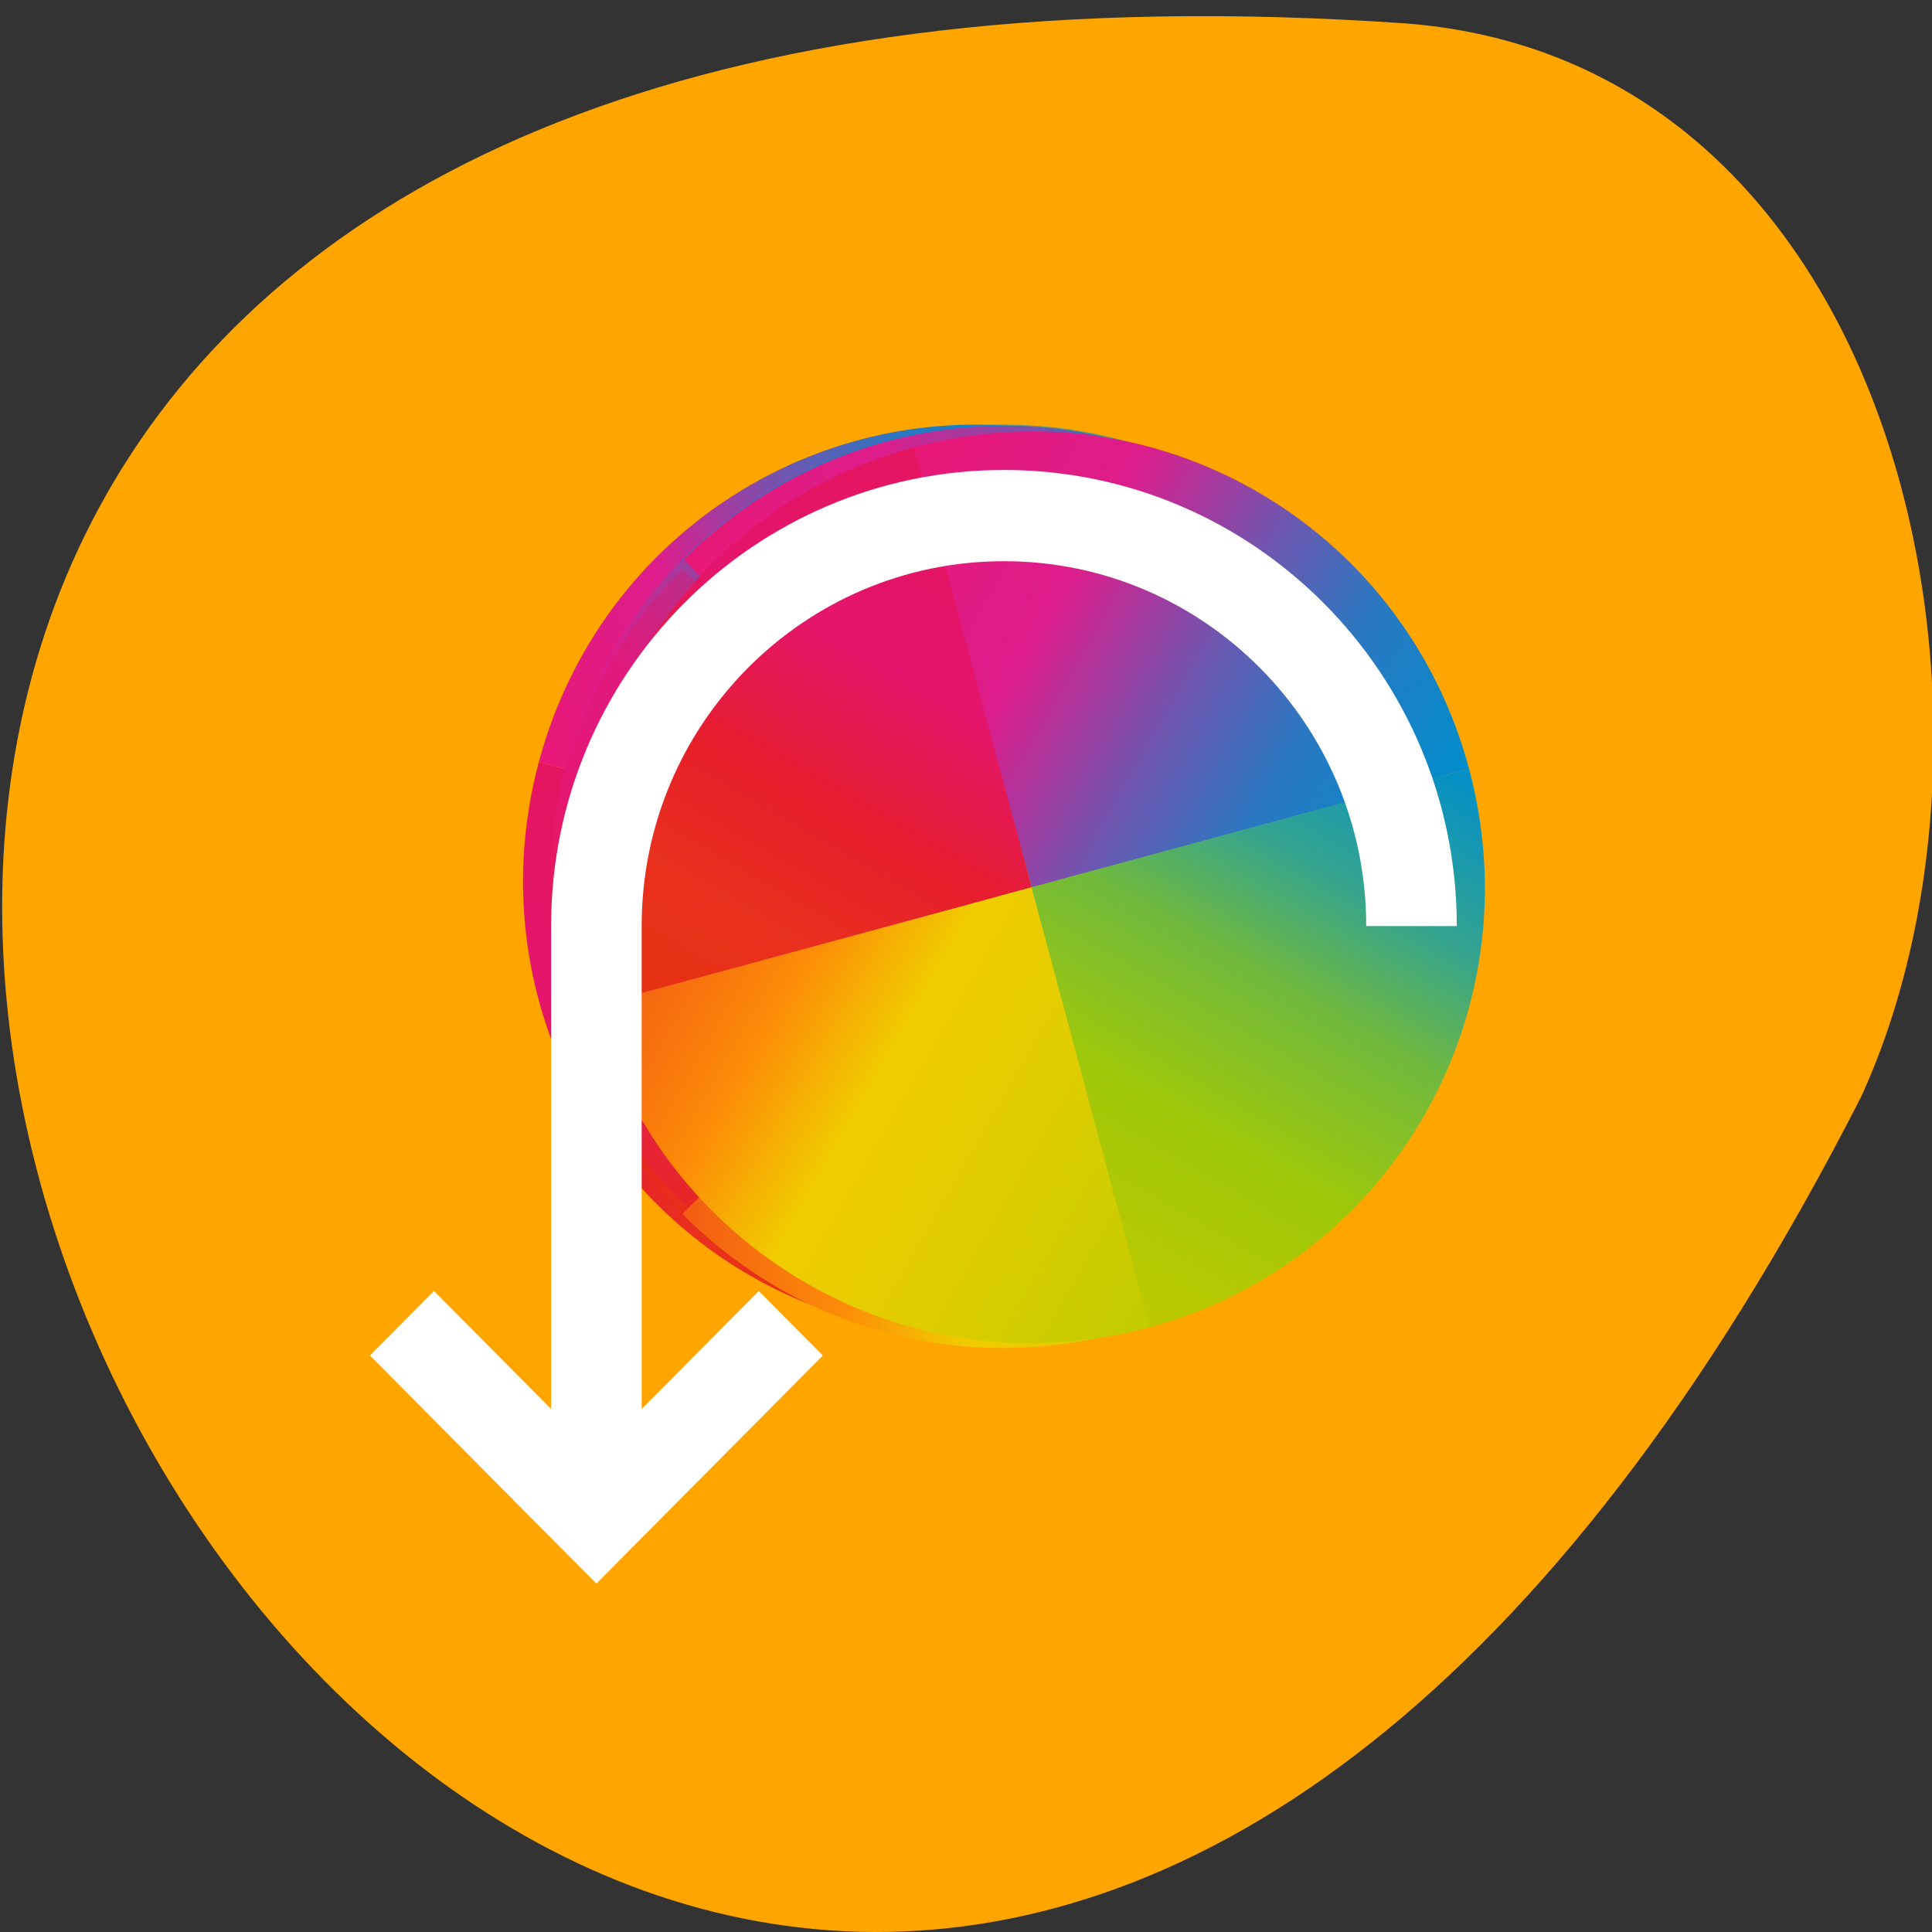 <svg xmlns="http://www.w3.org/2000/svg" xmlns:xlink="http://www.w3.org/1999/xlink" viewBox="0 0 256 256"><rect x="0" y="0" width="256" height="256" fill="#333333" stroke="none"/><defs><path d="m408.57 507.8c8.864 0 16 7.136 16 16h-16v-16" id="4"/><path fill="url(#2)" d="m408.57 539.8c-8.864 0-16-7.136-16-16h16v16" id="5"/><path fill="url(#1)" d="m408.57 539.8c8.864 0 16-7.136 16-16h-16v16" id="6"/><path fill="url(#0)" d="m24 8c-8.864 0-16 7.136-16 16h16v-16" id="7"/><linearGradient xlink:href="#2" gradientUnits="userSpaceOnUse" y2="539.8" y1="523.8" x2="408.57" x1="392.57" id="3"/><linearGradient id="8" gradientUnits="userSpaceOnUse" x1="424.57" y1="523.8" x2="408.57" y2="507.8"><stop stop-color="#bec900"/><stop offset="0.312" stop-color="#9ec80a"/><stop offset="0.562" stop-color="#71b93d"/><stop offset="0.75" stop-color="#35a48f"/><stop offset="1" stop-color="#018fca"/></linearGradient><linearGradient gradientUnits="userSpaceOnUse" y2="539.8" y1="523.8" x2="408.57" x1="392.57" id="2"><stop stop-color="#e51561"/><stop offset="0.312" stop-color="#e4156c"/><stop offset="0.562" stop-color="#e71e2c"/><stop offset="0.75" stop-color="#e8301e"/><stop offset="1" stop-color="#e6320e"/></linearGradient><linearGradient gradientUnits="userSpaceOnUse" y2="8" y1="24" x2="24" x1="8" id="0"><stop stop-color="#e81877"/><stop offset="0.312" stop-color="#dd1d8c"/><stop offset="0.562" stop-color="#6d57b1"/><stop offset="0.75" stop-color="#2a78c1"/><stop offset="1" stop-color="#018dcb"/></linearGradient><linearGradient gradientUnits="userSpaceOnUse" y2="539.8" y1="523.8" x2="408.57" x1="424.57" id="1"><stop stop-color="#c1cc00"/><stop offset="0.312" stop-color="#dfcd00"/><stop offset="0.562" stop-color="#f0cc00"/><stop offset="0.75" stop-color="#fd8c08"/><stop offset="1" stop-color="#f25c13"/></linearGradient></defs><path d="m 186.24 3.1 c -367.46 -25.429 -104.82 465.65 60.34 142.29 22.908 -49.828 5.728 -137.2 -60.34 -142.29 z" fill="#ffa500" color="#000"/><g transform="matrix(12.001 0 0 12.087 37.02 38.1)"><g transform="matrix(0.782 0 0 0.781 -0.597 -806.8)"><g transform="matrix(0.386 0.104 -0.104 0.386 -92.63 796.68)"><use xlink:href="#7" height="16" width="16" transform="translate(384.57 499.8)"/><use xlink:href="#5" height="16" width="16"/><use xlink:href="#4" width="1" height="1" fill="url(#8)"/><use xlink:href="#6" height="16" width="16"/></g><g transform="matrix(0.4 0 0 0.4 -152.43 831.84)" opacity="0.7"><use xlink:href="#7" height="16" width="16" transform="translate(384.57 499.8)"/><use xlink:href="#5" height="16" width="16"/><use xlink:href="#6" height="16" width="16"/><use xlink:href="#4" width="1" height="1" fill="url(#8)"/></g><use xlink:href="#7" height="16" width="16" transform="matrix(0.283 0.283 -0.283 0.283 11 1027.8)" opacity="0.35"/><path d="m 408.57 539.8 c -8.864 0 -16 -7.136 -16 -16 h 16 v 16" transform="matrix(0.283 0.283 -0.283 0.283 43.591 777.65)" opacity="0.35" fill="url(#3)"/><g transform="matrix(0.283 0.283 -0.283 0.283 43.591 777.65)"><use xlink:href="#6" height="16" width="16" opacity="0.35"/><use xlink:href="#4" width="1" height="1" opacity="0.35" fill="url(#8)"/></g><g transform="matrix(0.104 0.386 -0.386 0.104 171.08 829.27)"><use xlink:href="#7" height="16" width="16" transform="translate(384.57 499.8)" opacity="0.3"/><use xlink:href="#5" height="16" width="16" opacity="0.3"/><use xlink:href="#6" height="16" width="16" opacity="0.3"/><use xlink:href="#4" width="1" height="1" opacity="0.3" fill="url(#8)"/></g></g><path d="m 1,11.708 2.5,2.5 L 6,11.708 5.293,11.001 4,12.294 V 7 C 4,4.791 5.791,3 8,3 c 2.209,0 4,1.791 4,4 h 1 C 13,4.239 10.761,2 8,2 5.239,2 3,4.239 3,7 v 5.294 L 1.707,11.001 1,11.708" fill="#fff" color="#363636"/></g></svg>